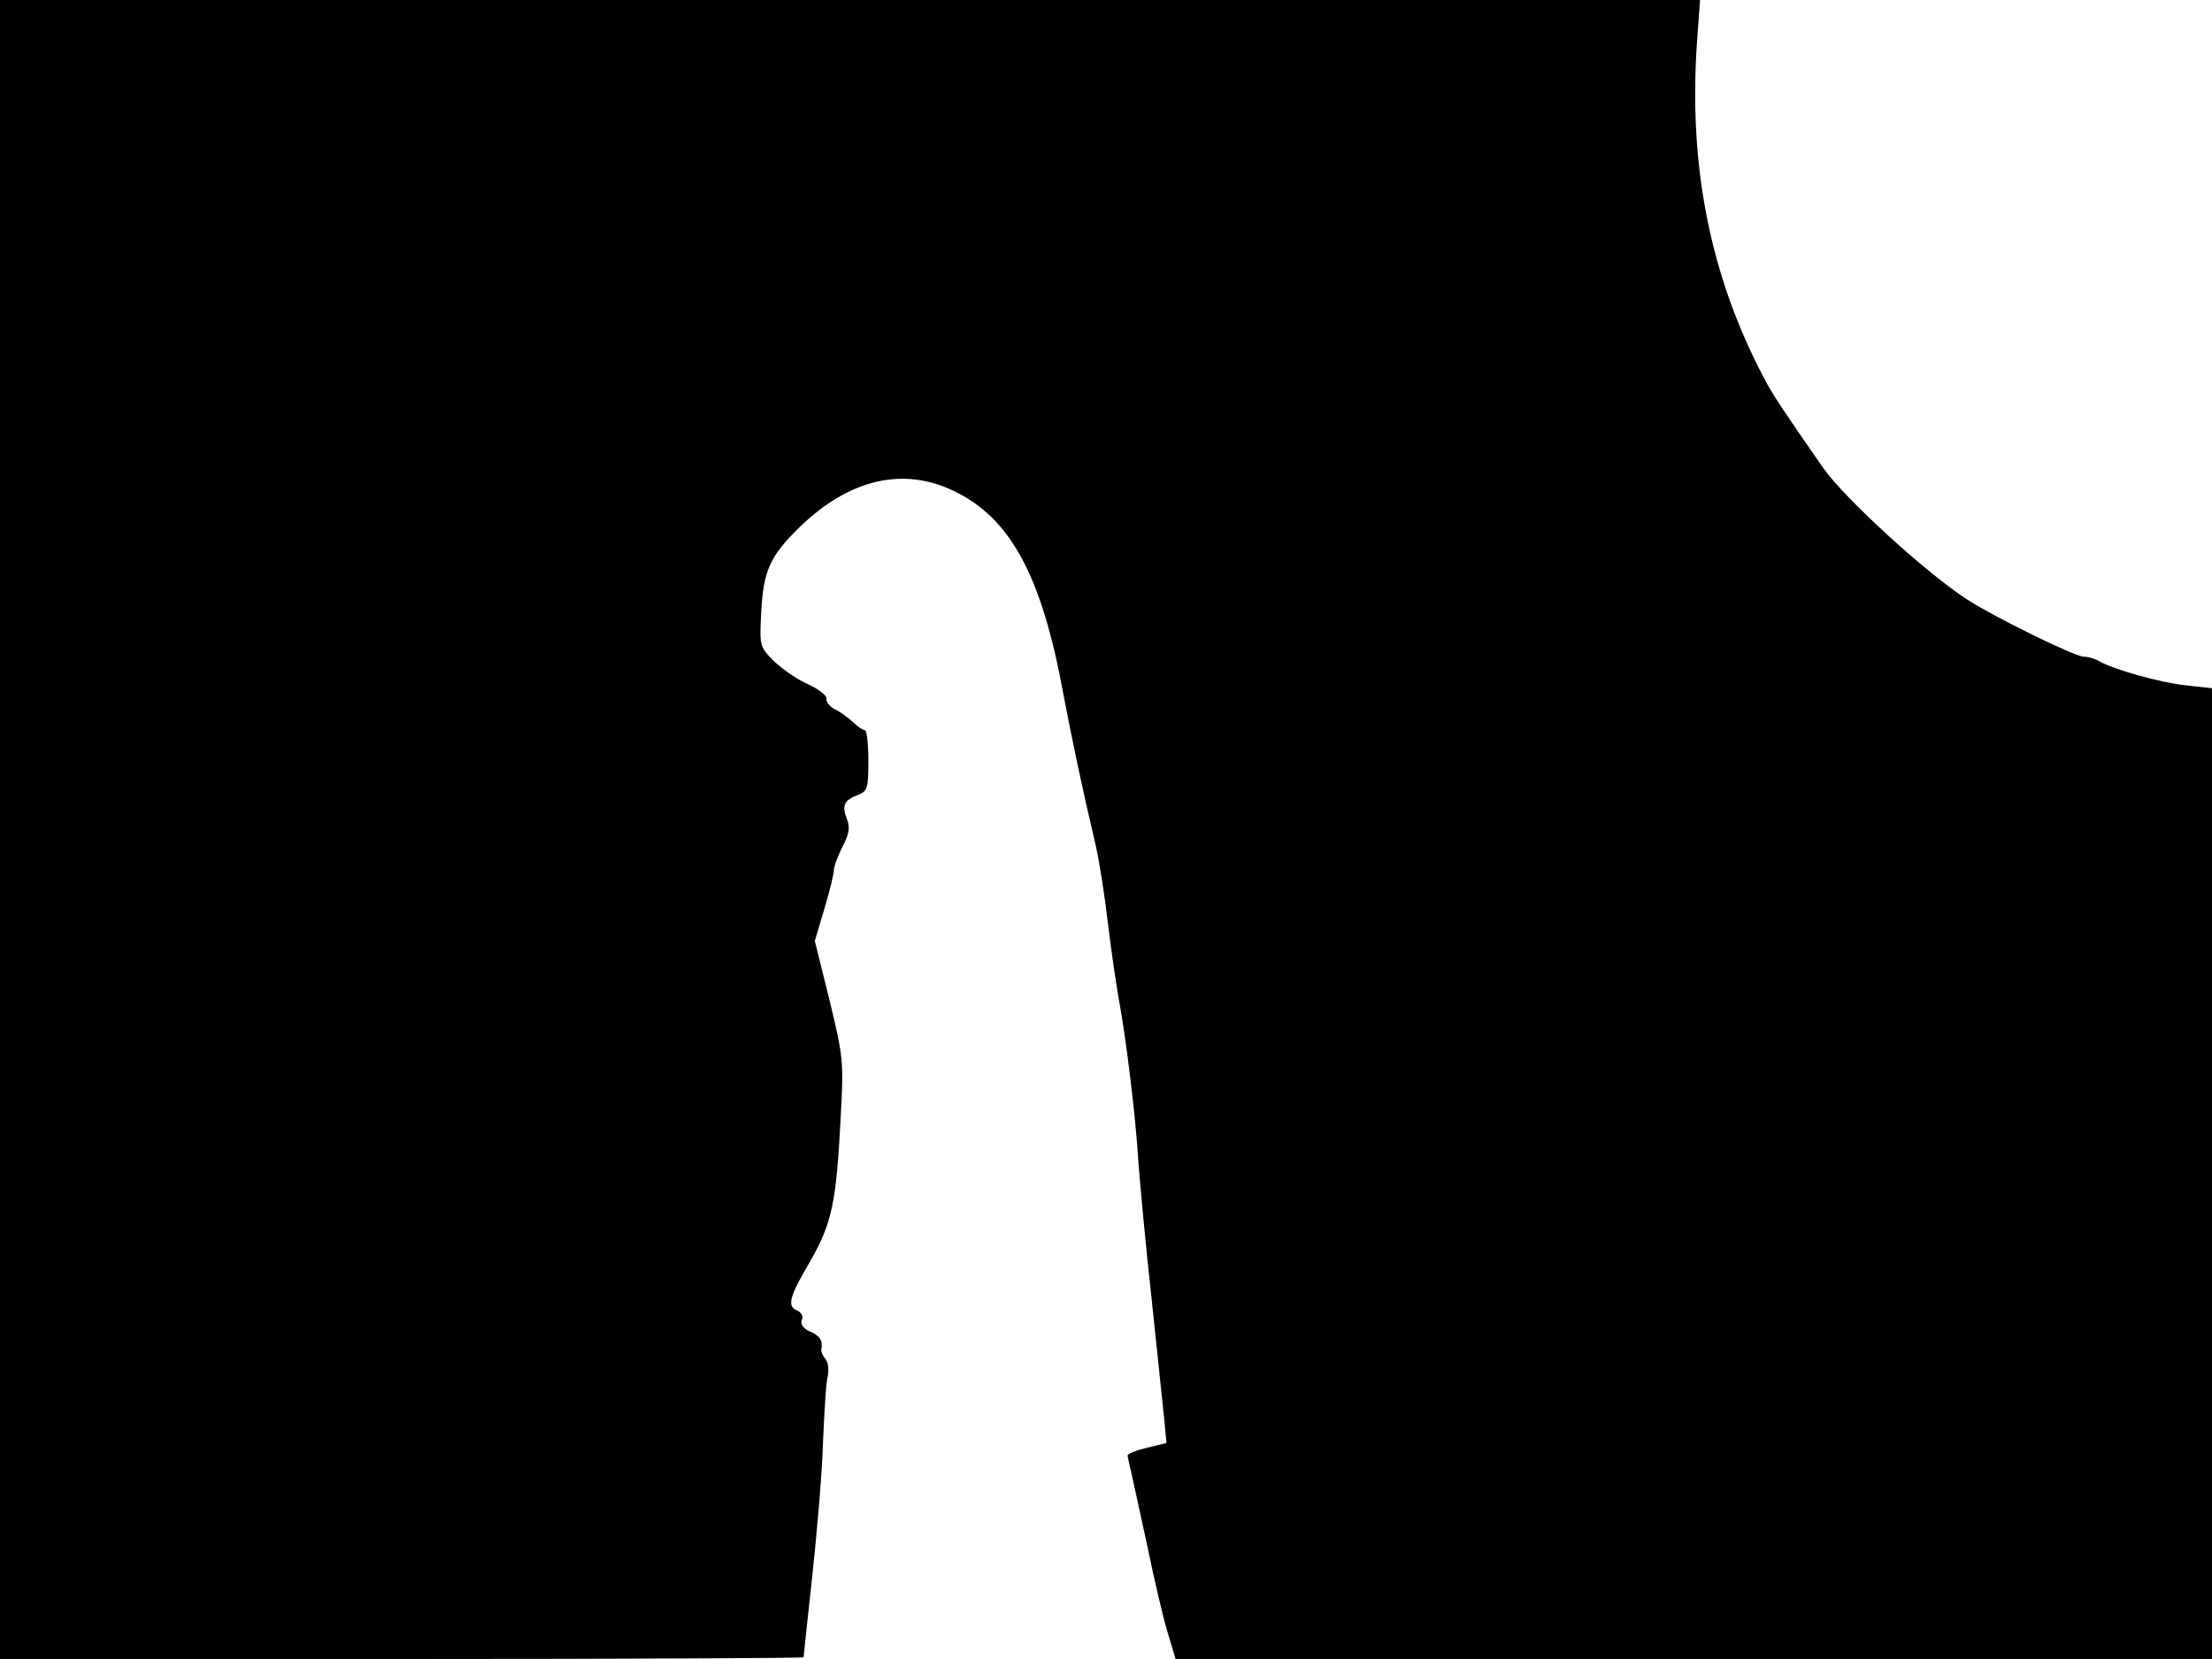 <svg xmlns="http://www.w3.org/2000/svg" width="682.667" height="512" version="1.0" viewBox="0 0 512 384"><path d="M0 192v192h93c51.2 0 93-.2 93-.4s.9-8.6 2-18.7 2.3-24.1 2.5-31.1c.3-7 .7-13.9 1.1-15.3.3-1.4.1-3.1-.5-3.9-.7-.8-1.1-1.8-1-2.2.4-2.1-.3-3.2-2.6-4.2-1.6-.7-2.3-1.7-1.9-2.7.4-.8-.1-1.7-1-2.1-2.5-1-2-3.1 2.9-11.4 5.1-8.9 6.1-13.8 7.1-33.6.7-12.7.6-13.7-2.6-26.9l-3.4-13.7 2.2-7.4c1.2-4 2.2-8.1 2.2-8.9 0-.9.9-3.3 2-5.5 1.6-3.1 1.8-4.5 1-6.5-1.2-3.1-.6-4.3 2.6-5.5 2.2-.9 2.4-1.5 2.4-8 0-3.8-.4-7-.8-7-.5 0-1.7-.8-2.8-1.9-1.1-1-3-2.4-4.3-3-1.2-.7-2-1.8-1.8-2.4s-1.7-2.1-4.2-3.3c-2.6-1.1-6.1-3.6-8-5.4-3.3-3.4-3.3-3.4-2.9-11.4.5-9.6 2.1-13 9-19.7 11.4-11 23.8-13.9 35.5-8.3 13.2 6.3 20.4 19.6 25.4 46.9 2 10.5 4.4 22 7.5 35.1.8 3.4 2.1 11.7 2.9 18.5s2 14.6 2.5 17.4c1.5 7.8 3.9 27 4.5 37.5.4 5.2 1.7 19.6 3.1 32 1.3 12.4 2.6 24.9 2.9 27.7l.5 5.3-4.5 1.1c-2.5.6-4.5 1.4-4.5 1.8 0 .3.5 2.4 1 4.6s2.1 9.6 3.6 16.5c1.4 6.9 3.4 15.5 4.5 19.3l2 6.7H512V159.3l-6.3-.7c-6-.7-16.4-3.6-19.9-5.6-1-.6-2.6-1-3.5-1-2 0-20.6-9.1-26.9-13.2-9.4-6-28.6-23.6-33.4-30.5-8.9-12.8-12-17.4-13.7-20.8-12.5-23.7-17.5-49.2-15.5-77.8l.7-9.7H0z"/></svg>